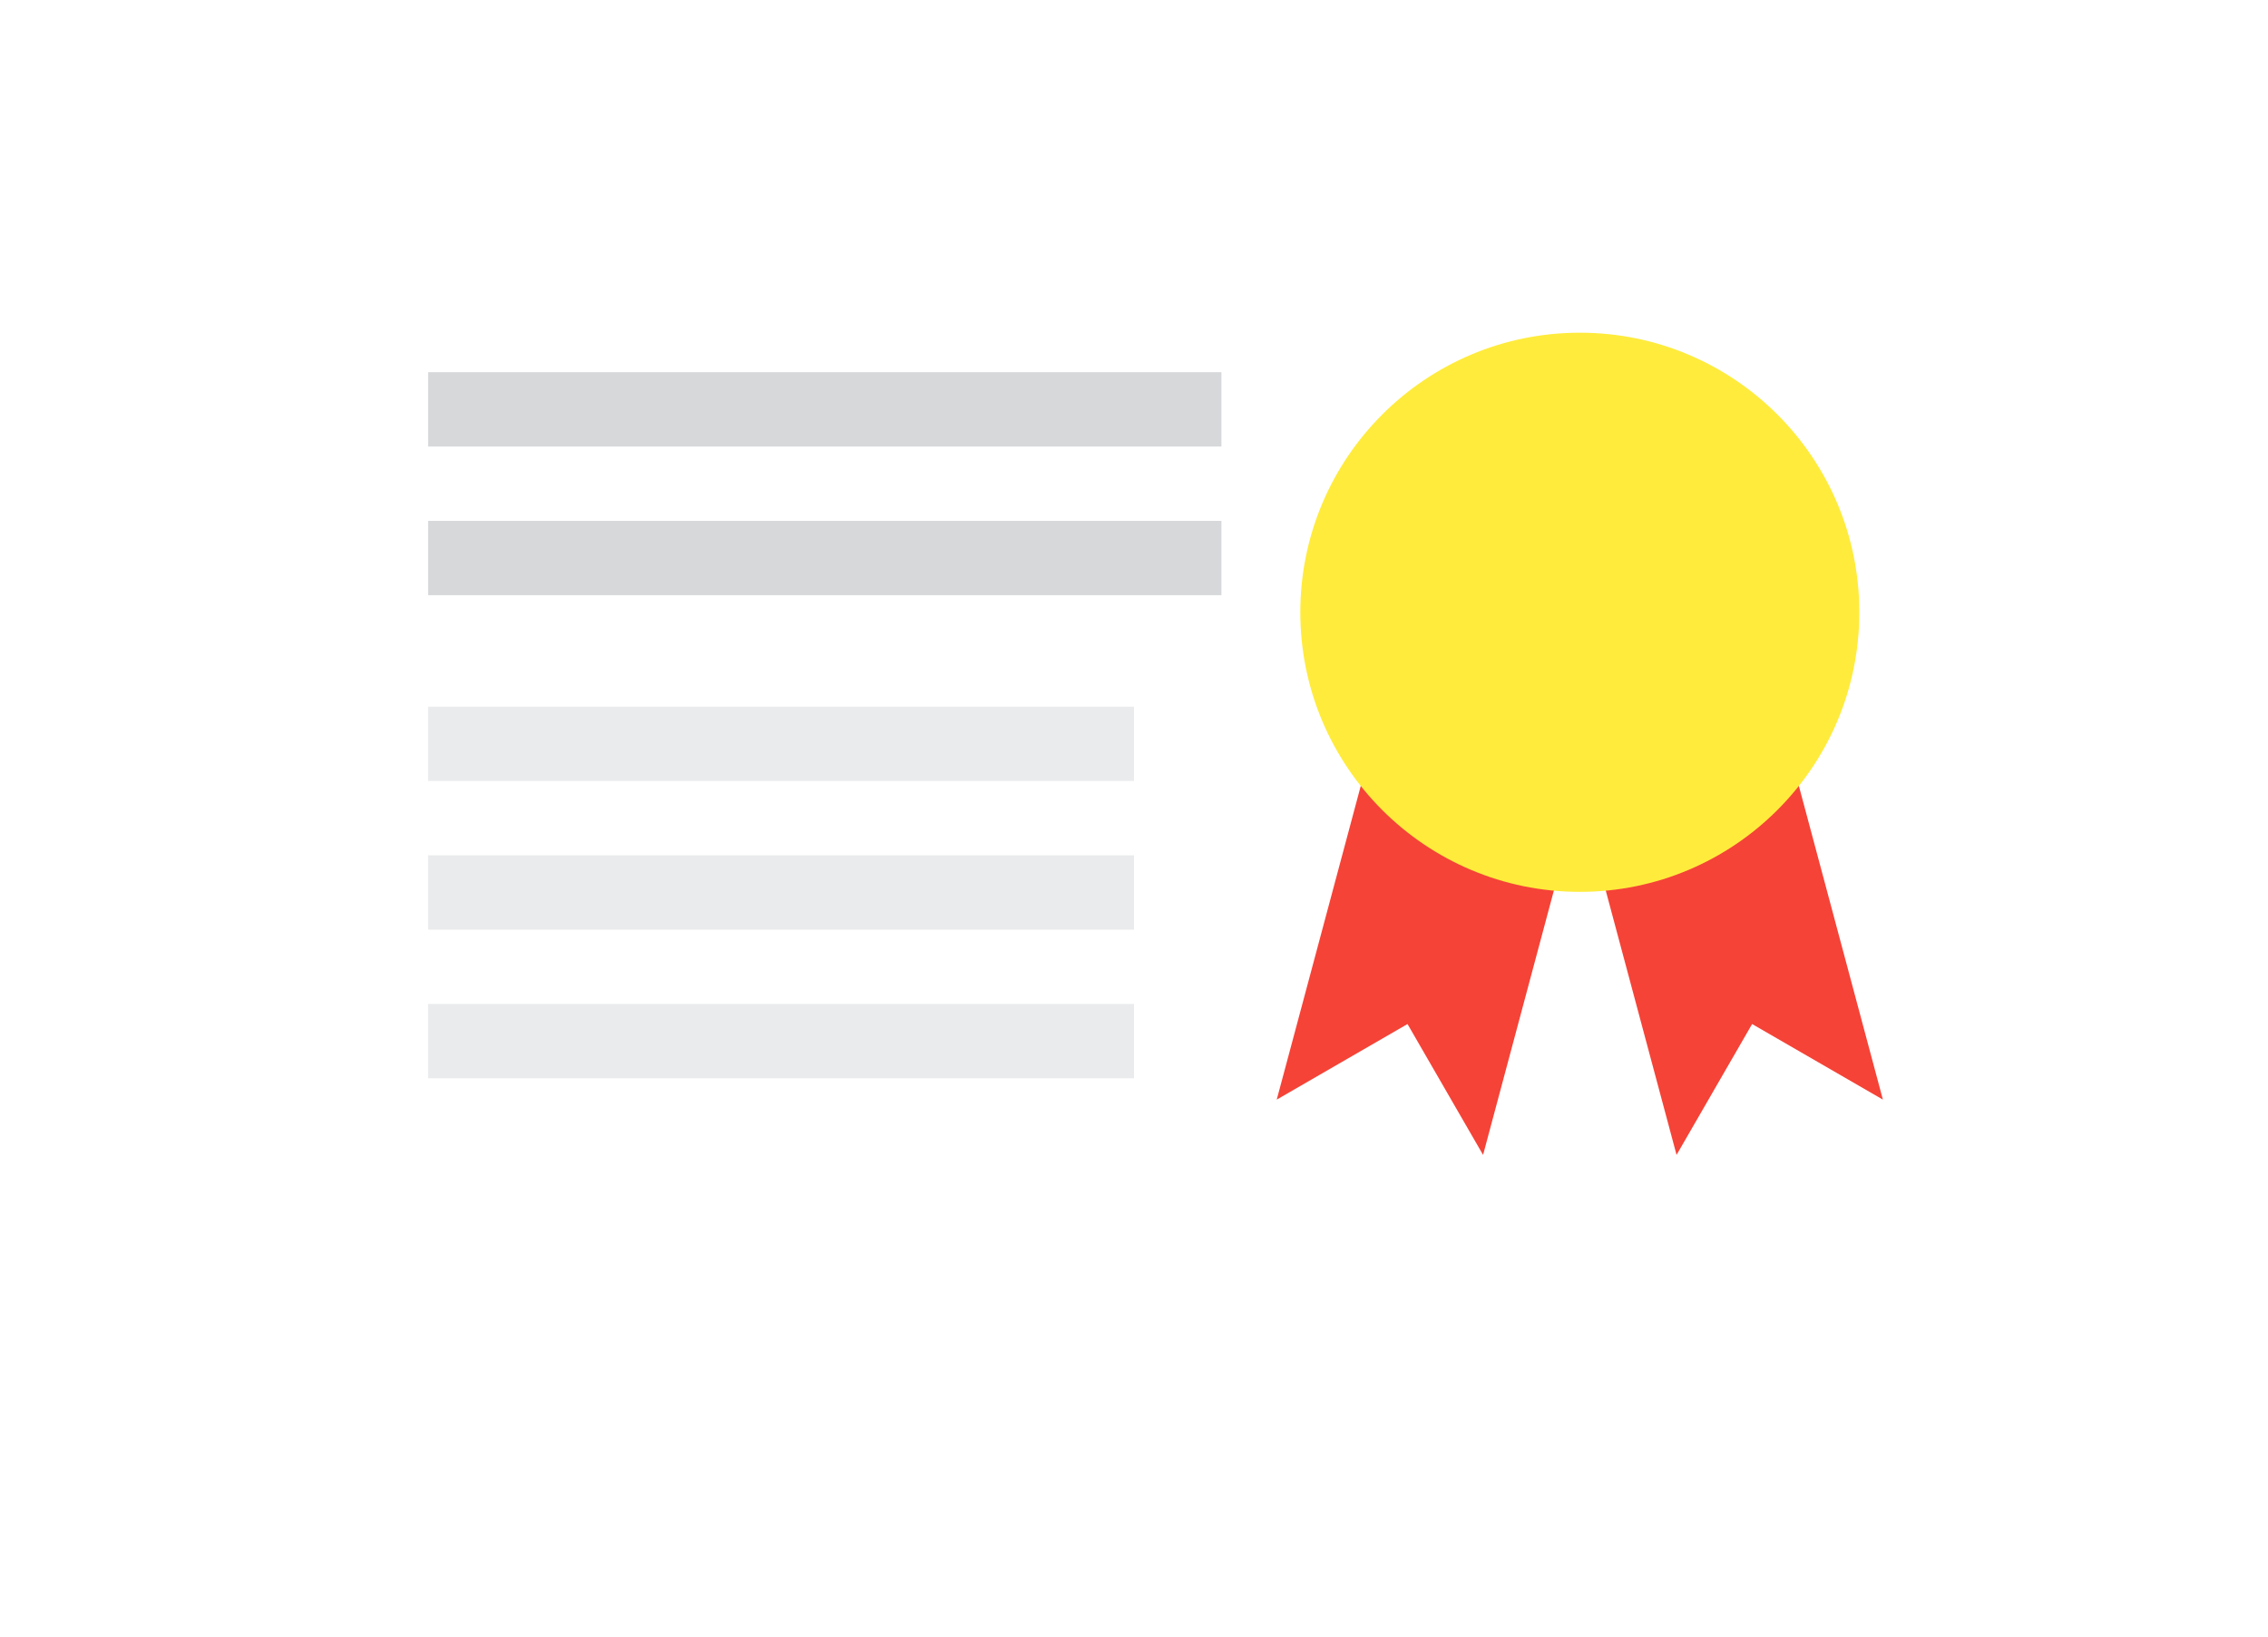 <svg xmlns="http://www.w3.org/2000/svg" xmlns:xlink="http://www.w3.org/1999/xlink" width="73.028" height="52.692" viewBox="0 0 73.028 52.692">
  <defs>
    <filter id="Rectangle_52" x="0" y="0" width="73.028" height="52.692" filterUnits="userSpaceOnUse">
      <feOffset dy="3" input="SourceAlpha"/>
      <feGaussianBlur stdDeviation="3" result="blur"/>
      <feFlood flood-opacity="0.161"/>
      <feComposite operator="in" in2="blur"/>
      <feComposite in="SourceGraphic"/>
    </filter>
  </defs>
  <g id="Group_16114" data-name="Group 16114" transform="translate(9 6)">
    <g transform="matrix(1, 0, 0, 1, -9, -6)" filter="url(#Rectangle_52)">
      <rect id="Rectangle_52-2" data-name="Rectangle 52" width="55.028" height="34.692" transform="translate(9 6)" fill="#fff"/>
    </g>
    <rect id="Rectangle_53" data-name="Rectangle 53" width="25.544" height="2.393" transform="translate(4.785 5.981)" fill="#d7d8da"/>
    <rect id="Rectangle_54" data-name="Rectangle 54" width="25.544" height="2.393" transform="translate(4.785 10.767)" fill="#d7d8da"/>
    <rect id="Rectangle_55" data-name="Rectangle 55" width="22.729" height="2.393" transform="translate(4.785 16.748)" fill="#d7d8da" opacity="0.5"/>
    <rect id="Rectangle_56" data-name="Rectangle 56" width="22.729" height="2.393" transform="translate(4.785 21.533)" fill="#d7d8da" opacity="0.5"/>
    <rect id="Rectangle_57" data-name="Rectangle 57" width="22.729" height="2.393" transform="translate(4.785 26.318)" fill="#d7d8da" opacity="0.5"/>
    <path id="Path_64" data-name="Path 64" d="M203.115,199.037l2.433-4.213,4.211,2.433-3.115-11.627L200,187.41Z" transform="translate(-158.131 -167.859)" fill="#f54337"/>
    <path id="Path_65" data-name="Path 65" d="M161.244,199.037l-2.433-4.213-4.211,2.433,3.115-11.627,6.644,1.78Z" transform="translate(-122.49 -167.859)" fill="#f54337"/>
    <circle id="Ellipse_9" data-name="Ellipse 9" cx="9" cy="9" r="9" transform="translate(32.869 4.71)" fill="#ffeb3c"/>
  </g>
</svg>
